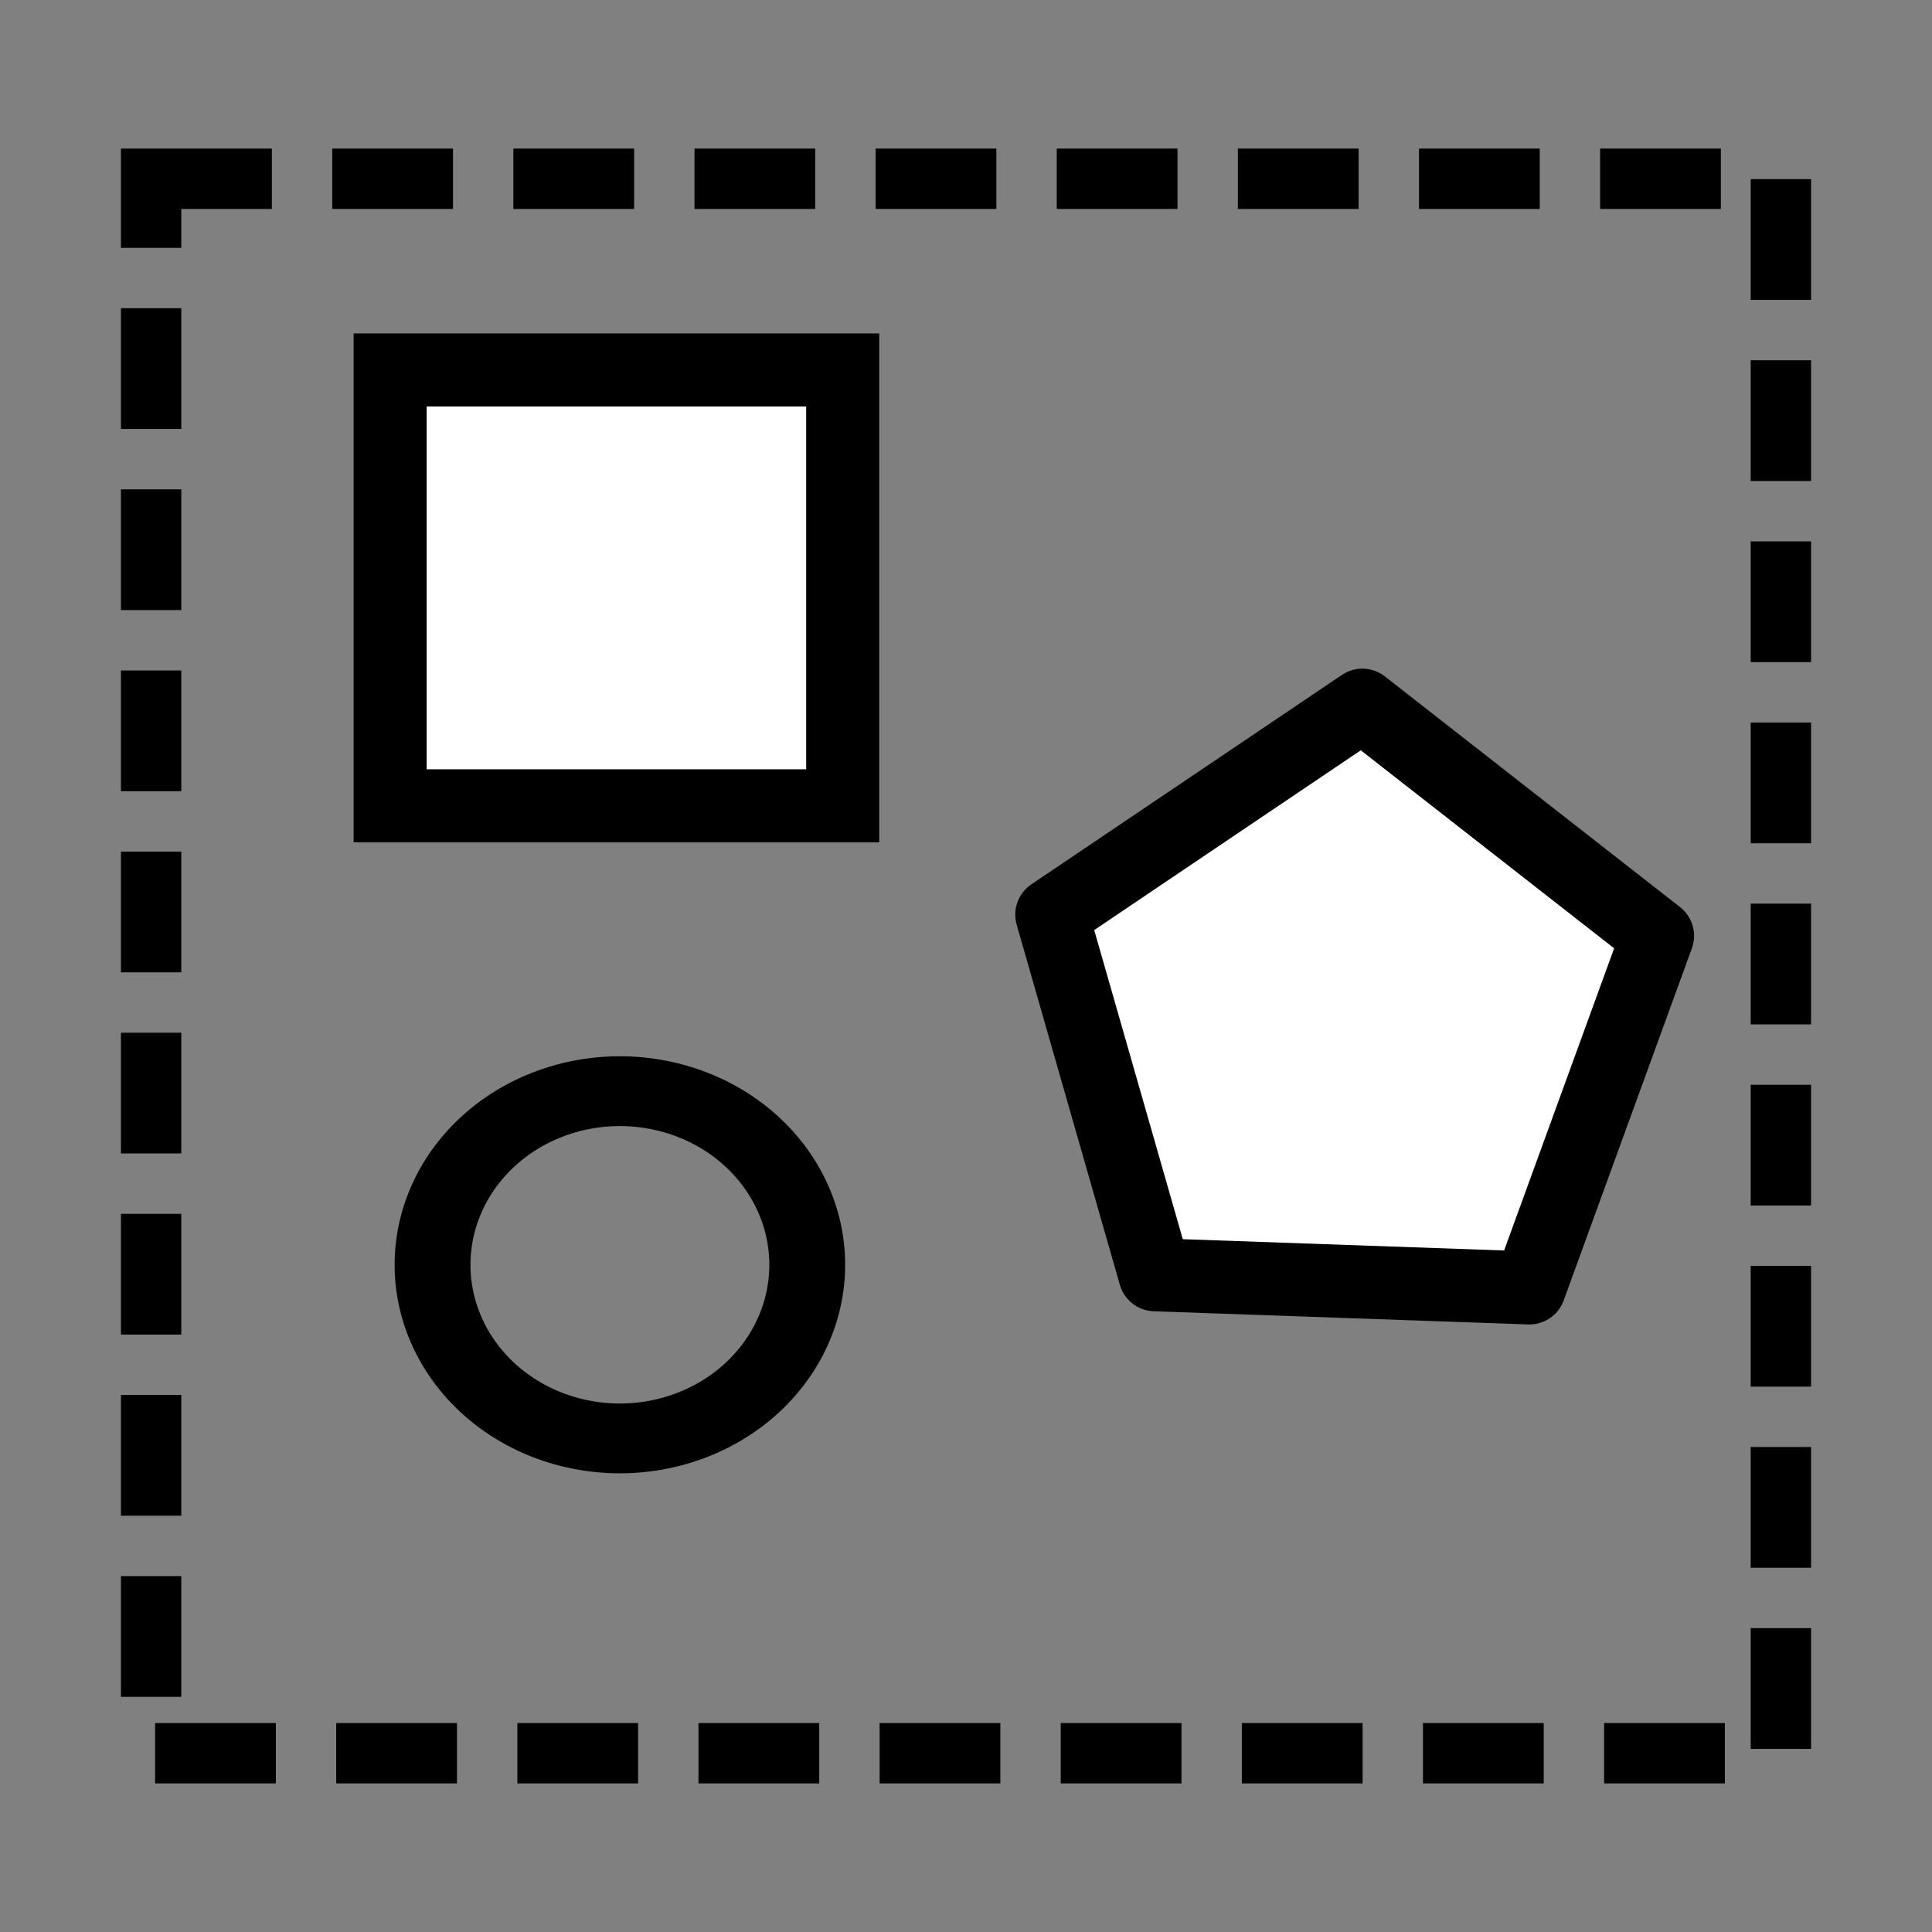 <?xml version="1.0" encoding="UTF-8" standalone="no"?>
<!-- Created with Inkscape (http://www.inkscape.org/) -->

<svg
   xmlns:dc="http://purl.org/dc/elements/1.1/"
   xmlns:cc="http://creativecommons.org/ns#"
   xmlns:rdf="http://www.w3.org/1999/02/22-rdf-syntax-ns#"
   xmlns:svg="http://www.w3.org/2000/svg"
   xmlns="http://www.w3.org/2000/svg"
   version="1.1"
   width="32"
   height="32"
   id="svg2160">
  <rect width="100%" height="100%" fill="#808080" stroke="none"/>
  <defs
     id="defs2162" />
  <g
     id="layer1">
    <rect
       width="26.994"
       height="26.078"
       x="2.503"
       y="2.961"
       id="rect4138"
       style="fill:none;stroke:#000000;stroke-width:1;stroke-miterlimit:4;stroke-opacity:1;stroke-dasharray:2, 1;stroke-dashoffset:0" />
    <path
       d="m 25.423,21.006 a 2.47,2.487 0 1 1 -4.941,0 2.47,2.487 0 1 1 4.941,0 z"
       transform="matrix(1.256,0,0,1.156,-18.561,-3.334)"
       id="path7049"
       style="fill:none;stroke:#000000;stroke-width:1;stroke-miterlimit:4;stroke-opacity:1;stroke-dasharray:none;stroke-dashoffset:0" />
    <rect
       width="7.496"
       height="7.219"
       rx="0"
       ry="0.086"
       x="6.462"
       y="6.128"
       id="rect3063"
       style="color:#000000;fill:#ffffff;fill-opacity:1;fill-rule:nonzero;stroke:#000000;stroke-width:1.21;stroke-linecap:round;stroke-linejoin:miter;stroke-miterlimit:4;stroke-opacity:1;stroke-dasharray:none;stroke-dashoffset:0;marker:none;visibility:visible;display:inline;overflow:visible;enable-background:accumulate" />
    <path
       d="m 22.581,10.159 4.889,3.821 -2.123,5.831 -6.201,-0.218 -1.709,-5.965 z"
       transform="translate(-0.016,1.521)"
       id="path3833"
       style="color:#000000;fill:#ffffff;fill-opacity:1;fill-rule:evenodd;stroke:#000000;stroke-width:1.21;stroke-linecap:round;stroke-linejoin:round;stroke-miterlimit:4;stroke-opacity:1;stroke-dasharray:none;stroke-dashoffset:0;marker:none;visibility:visible;display:inline;overflow:visible;enable-background:accumulate" />
  </g>
</svg>
